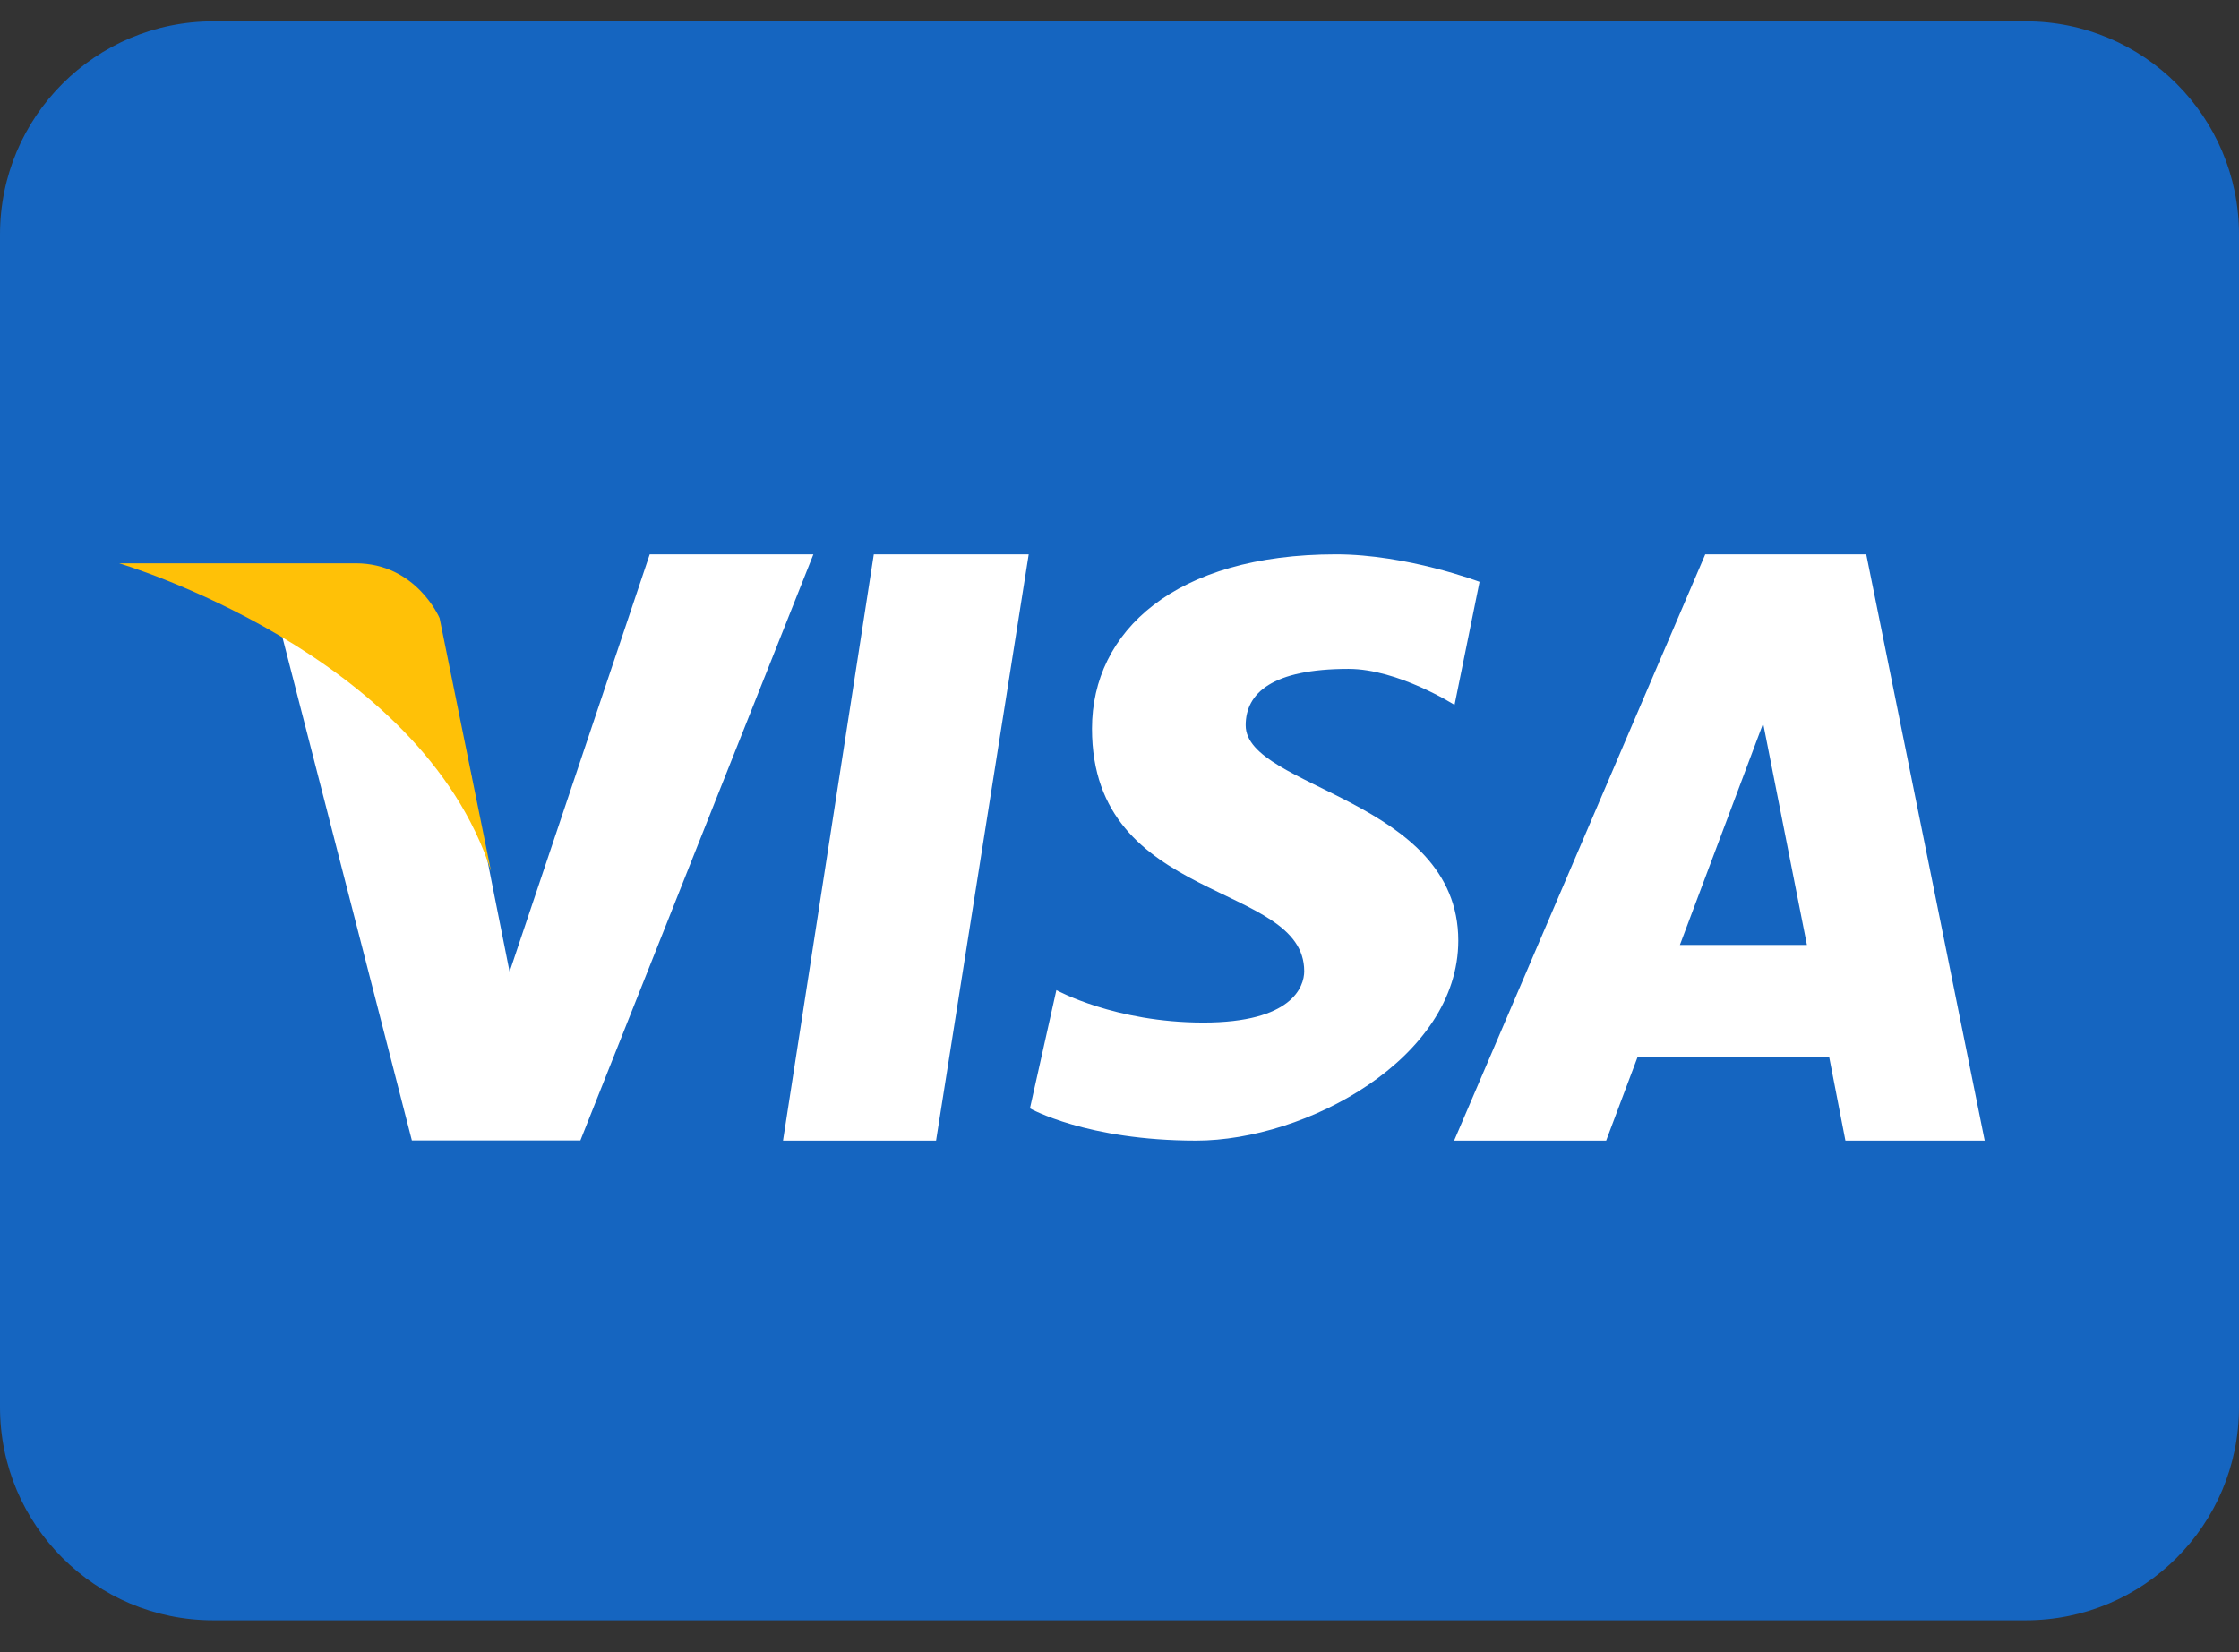 <svg width="42" height="31" viewBox="0 0 42 31" fill="none" xmlns="http://www.w3.org/2000/svg">
<rect x="0" y="0" width="42" height="31" fill="#333333" stroke="none"/>
<path d="M42 26.401C42 28.612 40.211 30.401 38 30.401H4C1.789 30.401 0 28.612 0 26.401V4.401C0 2.19 1.789 0.401 4 0.401H38C40.211 0.401 42 2.19 42 4.401V26.401Z" fill="#1565C0"/>
<path d="M12.188 10.401L9.559 18.233C9.559 18.233 8.895 14.921 8.828 14.503C7.332 11.093 5.125 11.284 5.125 11.284L7.727 21.401V21.398H10.887L15.258 10.401H12.188Z" fill="white"/>
<path d="M14.688 21.401H17.559L19.297 10.401H16.391L14.688 21.401Z" fill="white"/>
<path d="M35.008 10.401H31.988L27.277 21.401H30.129L30.719 19.831H34.312L34.617 21.401H37.23L35.008 10.401ZM31.512 17.73L33.074 13.573L33.895 17.73H31.512Z" fill="white"/>
<path d="M23.367 13.608C23.367 13.003 23.867 12.55 25.297 12.55C26.223 12.55 27.285 13.226 27.285 13.226L27.754 10.917C27.754 10.917 26.395 10.401 25.062 10.401C22.043 10.401 20.484 11.843 20.484 13.671C20.484 16.98 24.465 16.526 24.465 18.222C24.465 18.515 24.234 19.186 22.574 19.186C20.914 19.186 19.816 18.577 19.816 18.577L19.32 20.796C19.32 20.796 20.387 21.401 22.438 21.401C24.496 21.401 27.355 19.862 27.355 17.648C27.355 14.987 23.367 14.796 23.367 13.608Z" fill="white"/>
<path d="M9.211 16.347L8.246 11.597C8.246 11.597 7.809 10.569 6.672 10.569C5.535 10.569 2.234 10.569 2.234 10.569C2.234 10.569 7.895 12.241 9.211 16.347Z" fill="#FFC107"/>
</svg>
